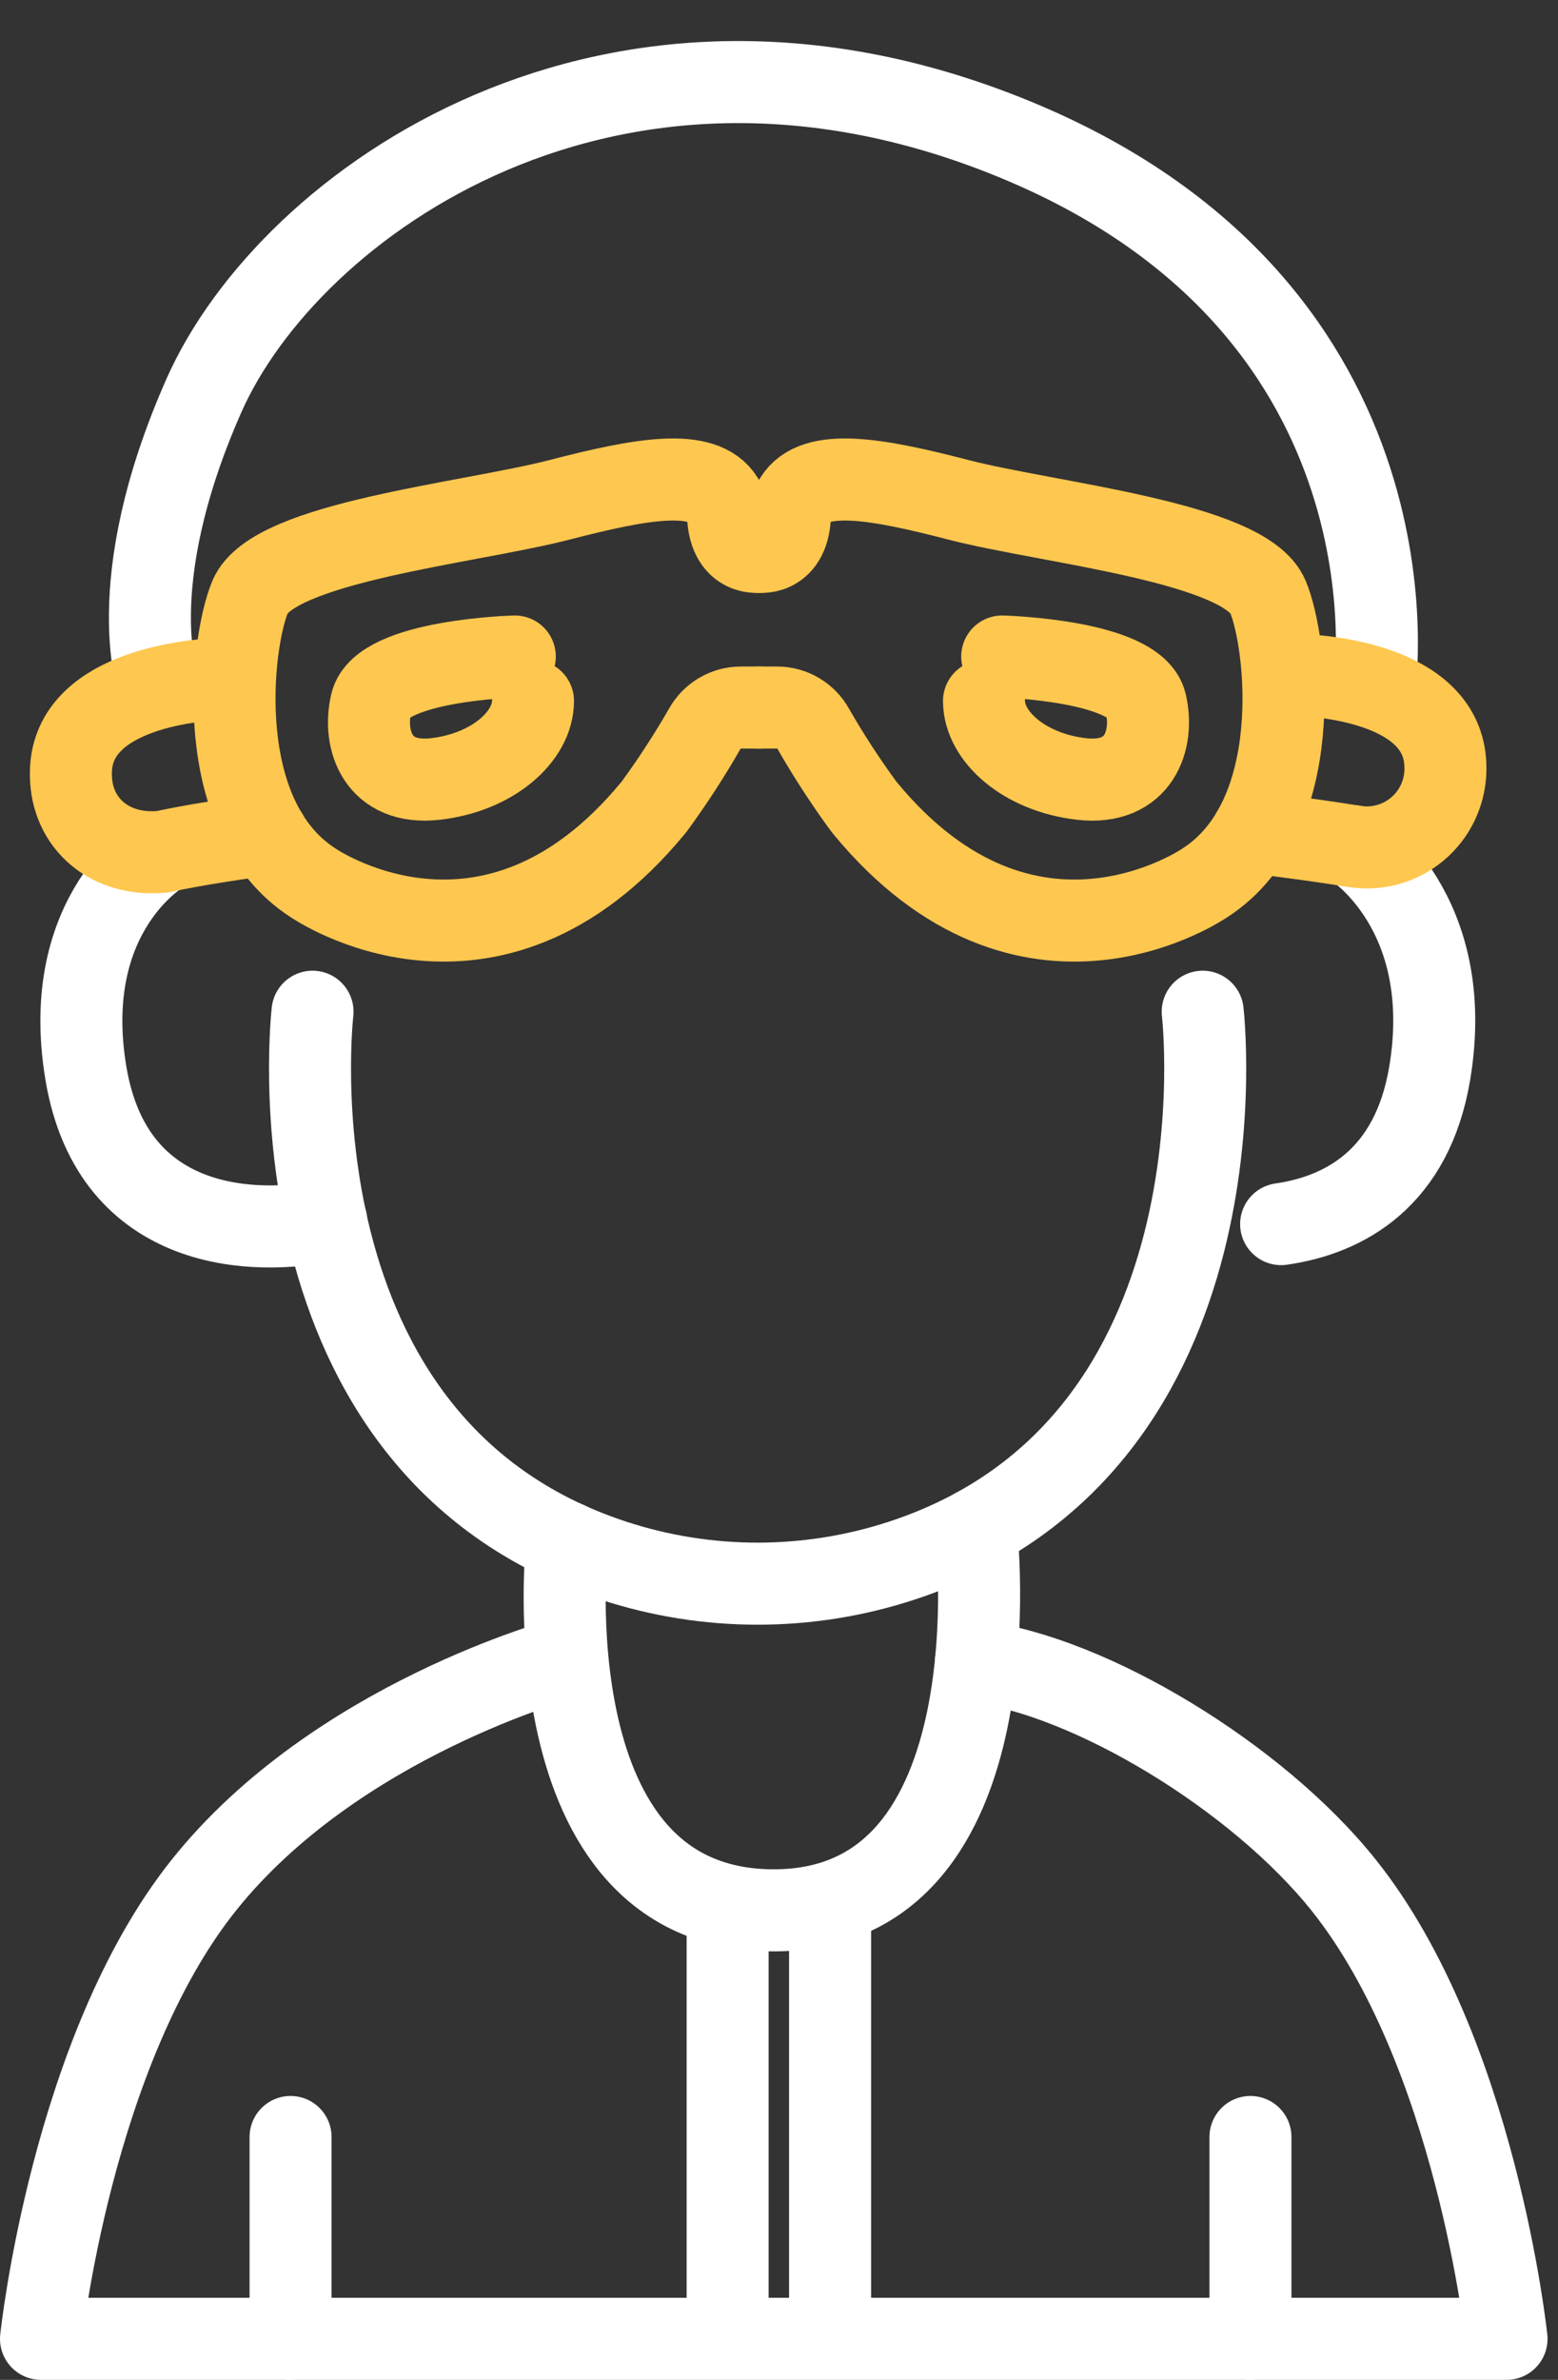 <svg width="38" height="58" viewBox="0 0 38 58" fill="none" xmlns="http://www.w3.org/2000/svg">
<rect x="0" y="0" width="38" height="58" fill="#333333" stroke="none"/>
<path d="M7.956 29.751C6.324 30.092 2.755 30.108 2.095 26.155C1.435 22.202 3.953 20.766 3.953 20.766" stroke="white" stroke-width="2" stroke-linecap="round" stroke-linejoin="round"/>
<path d="M31.247 29.833C32.797 29.611 34.443 28.713 34.871 26.155C35.531 22.203 33.023 20.627 33.023 20.627" stroke="white" stroke-width="2" stroke-linecap="round" stroke-linejoin="round"/>
<path d="M29.334 24.657C29.334 24.657 30.567 35.215 22.005 38.031C19.714 38.784 17.243 38.784 14.952 38.031C6.391 35.215 7.623 24.657 7.623 24.657" stroke="white" stroke-width="2" stroke-linecap="round" stroke-linejoin="round"/>
<path d="M23.806 37.256C23.806 37.256 24.883 46.557 18.873 46.557C12.863 46.557 13.829 37.591 13.829 37.591" stroke="white" stroke-width="2" stroke-linecap="round" stroke-linejoin="round"/>
<path d="M23.803 40.493C26.576 40.834 30.661 43.298 32.774 45.945C36.002 49.985 36.745 57 36.745 57H1C1 57 1.744 49.985 4.97 45.945C8.196 41.906 13.772 40.418 13.772 40.418" stroke="white" stroke-width="2" stroke-linecap="round" stroke-linejoin="round"/>
<path d="M7.087 57V52.081" stroke="white" stroke-width="2" stroke-linecap="round" stroke-linejoin="round"/>
<path d="M30.499 57V52.081" stroke="white" stroke-width="2" stroke-linecap="round" stroke-linejoin="round"/>
<path d="M17.747 46.439V57" stroke="white" stroke-width="2" stroke-miterlimit="10"/>
<path d="M20.246 46.369V57" stroke="white" stroke-width="2" stroke-miterlimit="10"/>
<path d="M33.523 16.768C33.523 16.768 34.864 7.643 24.898 3.457C14.931 -0.729 7.038 4.972 4.974 9.639C2.911 14.305 3.887 16.768 3.887 16.768" stroke="white" stroke-width="2" stroke-miterlimit="10"/>
<path d="M24.444 16C24.444 16 27.697 16.088 27.946 17.142C28.154 18.028 27.787 19.145 26.382 18.985C24.977 18.825 24 17.946 24 17.084" stroke="#FEC74F" stroke-width="2" stroke-linecap="round" stroke-linejoin="round"/>
<path d="M12.556 16C12.556 16 9.303 16.088 9.054 17.142C8.845 18.028 9.213 19.145 10.618 18.985C12.022 18.825 13 17.946 13 17.084" stroke="#FEC74F" stroke-width="2" stroke-linecap="round" stroke-linejoin="round"/>
<path d="M6.51 20.336C4.754 20.572 3.967 20.759 3.967 20.759H3.96C2.684 20.88 1.747 20.077 1.729 18.902V18.844C1.729 16.91 4.459 16.537 5.71 16.537" stroke="#FEC74F" stroke-width="2" stroke-linecap="round" stroke-linejoin="round"/>
<path d="M31.305 16.437C32.556 16.437 35.254 16.778 35.254 18.712C35.254 18.731 35.254 18.75 35.254 18.77C35.249 19.045 35.185 19.316 35.066 19.565C34.947 19.813 34.776 20.033 34.565 20.209C34.353 20.385 34.106 20.514 33.84 20.586C33.575 20.658 33.296 20.672 33.025 20.627C32.48 20.539 31.646 20.414 30.547 20.286" stroke="#FEC74F" stroke-width="2" stroke-linecap="round" stroke-linejoin="round"/>
<path d="M18.483 13.445C18.483 13.445 19.211 13.576 19.266 12.596C19.272 12.447 19.315 12.302 19.391 12.174C19.874 11.389 21.402 11.67 23.388 12.184C25.596 12.753 30.36 13.208 30.925 14.544C31.402 15.681 31.868 19.911 29.398 21.509C29.398 21.509 25.075 24.519 21.094 19.689C21.077 19.669 21.06 19.645 21.043 19.622C20.608 19.026 20.206 18.407 19.839 17.768C19.752 17.609 19.625 17.477 19.469 17.385C19.313 17.293 19.136 17.244 18.955 17.244H18.483" stroke="#FEC74F" stroke-width="2" stroke-linecap="round" stroke-linejoin="round"/>
<path d="M18.542 13.445C18.542 13.445 17.813 13.576 17.758 12.596C17.753 12.447 17.71 12.302 17.633 12.174C17.15 11.389 15.623 11.67 13.636 12.184C11.429 12.753 6.665 13.208 6.101 14.544C5.623 15.681 5.156 19.911 7.626 21.509C7.626 21.509 11.949 24.519 15.93 19.689C15.949 19.668 15.966 19.645 15.982 19.622C16.416 19.026 16.818 18.407 17.185 17.768C17.272 17.609 17.4 17.477 17.556 17.385C17.712 17.293 17.889 17.244 18.07 17.244H18.542" stroke="#FEC74F" stroke-width="2" stroke-linecap="round" stroke-linejoin="round"/>
</svg>
